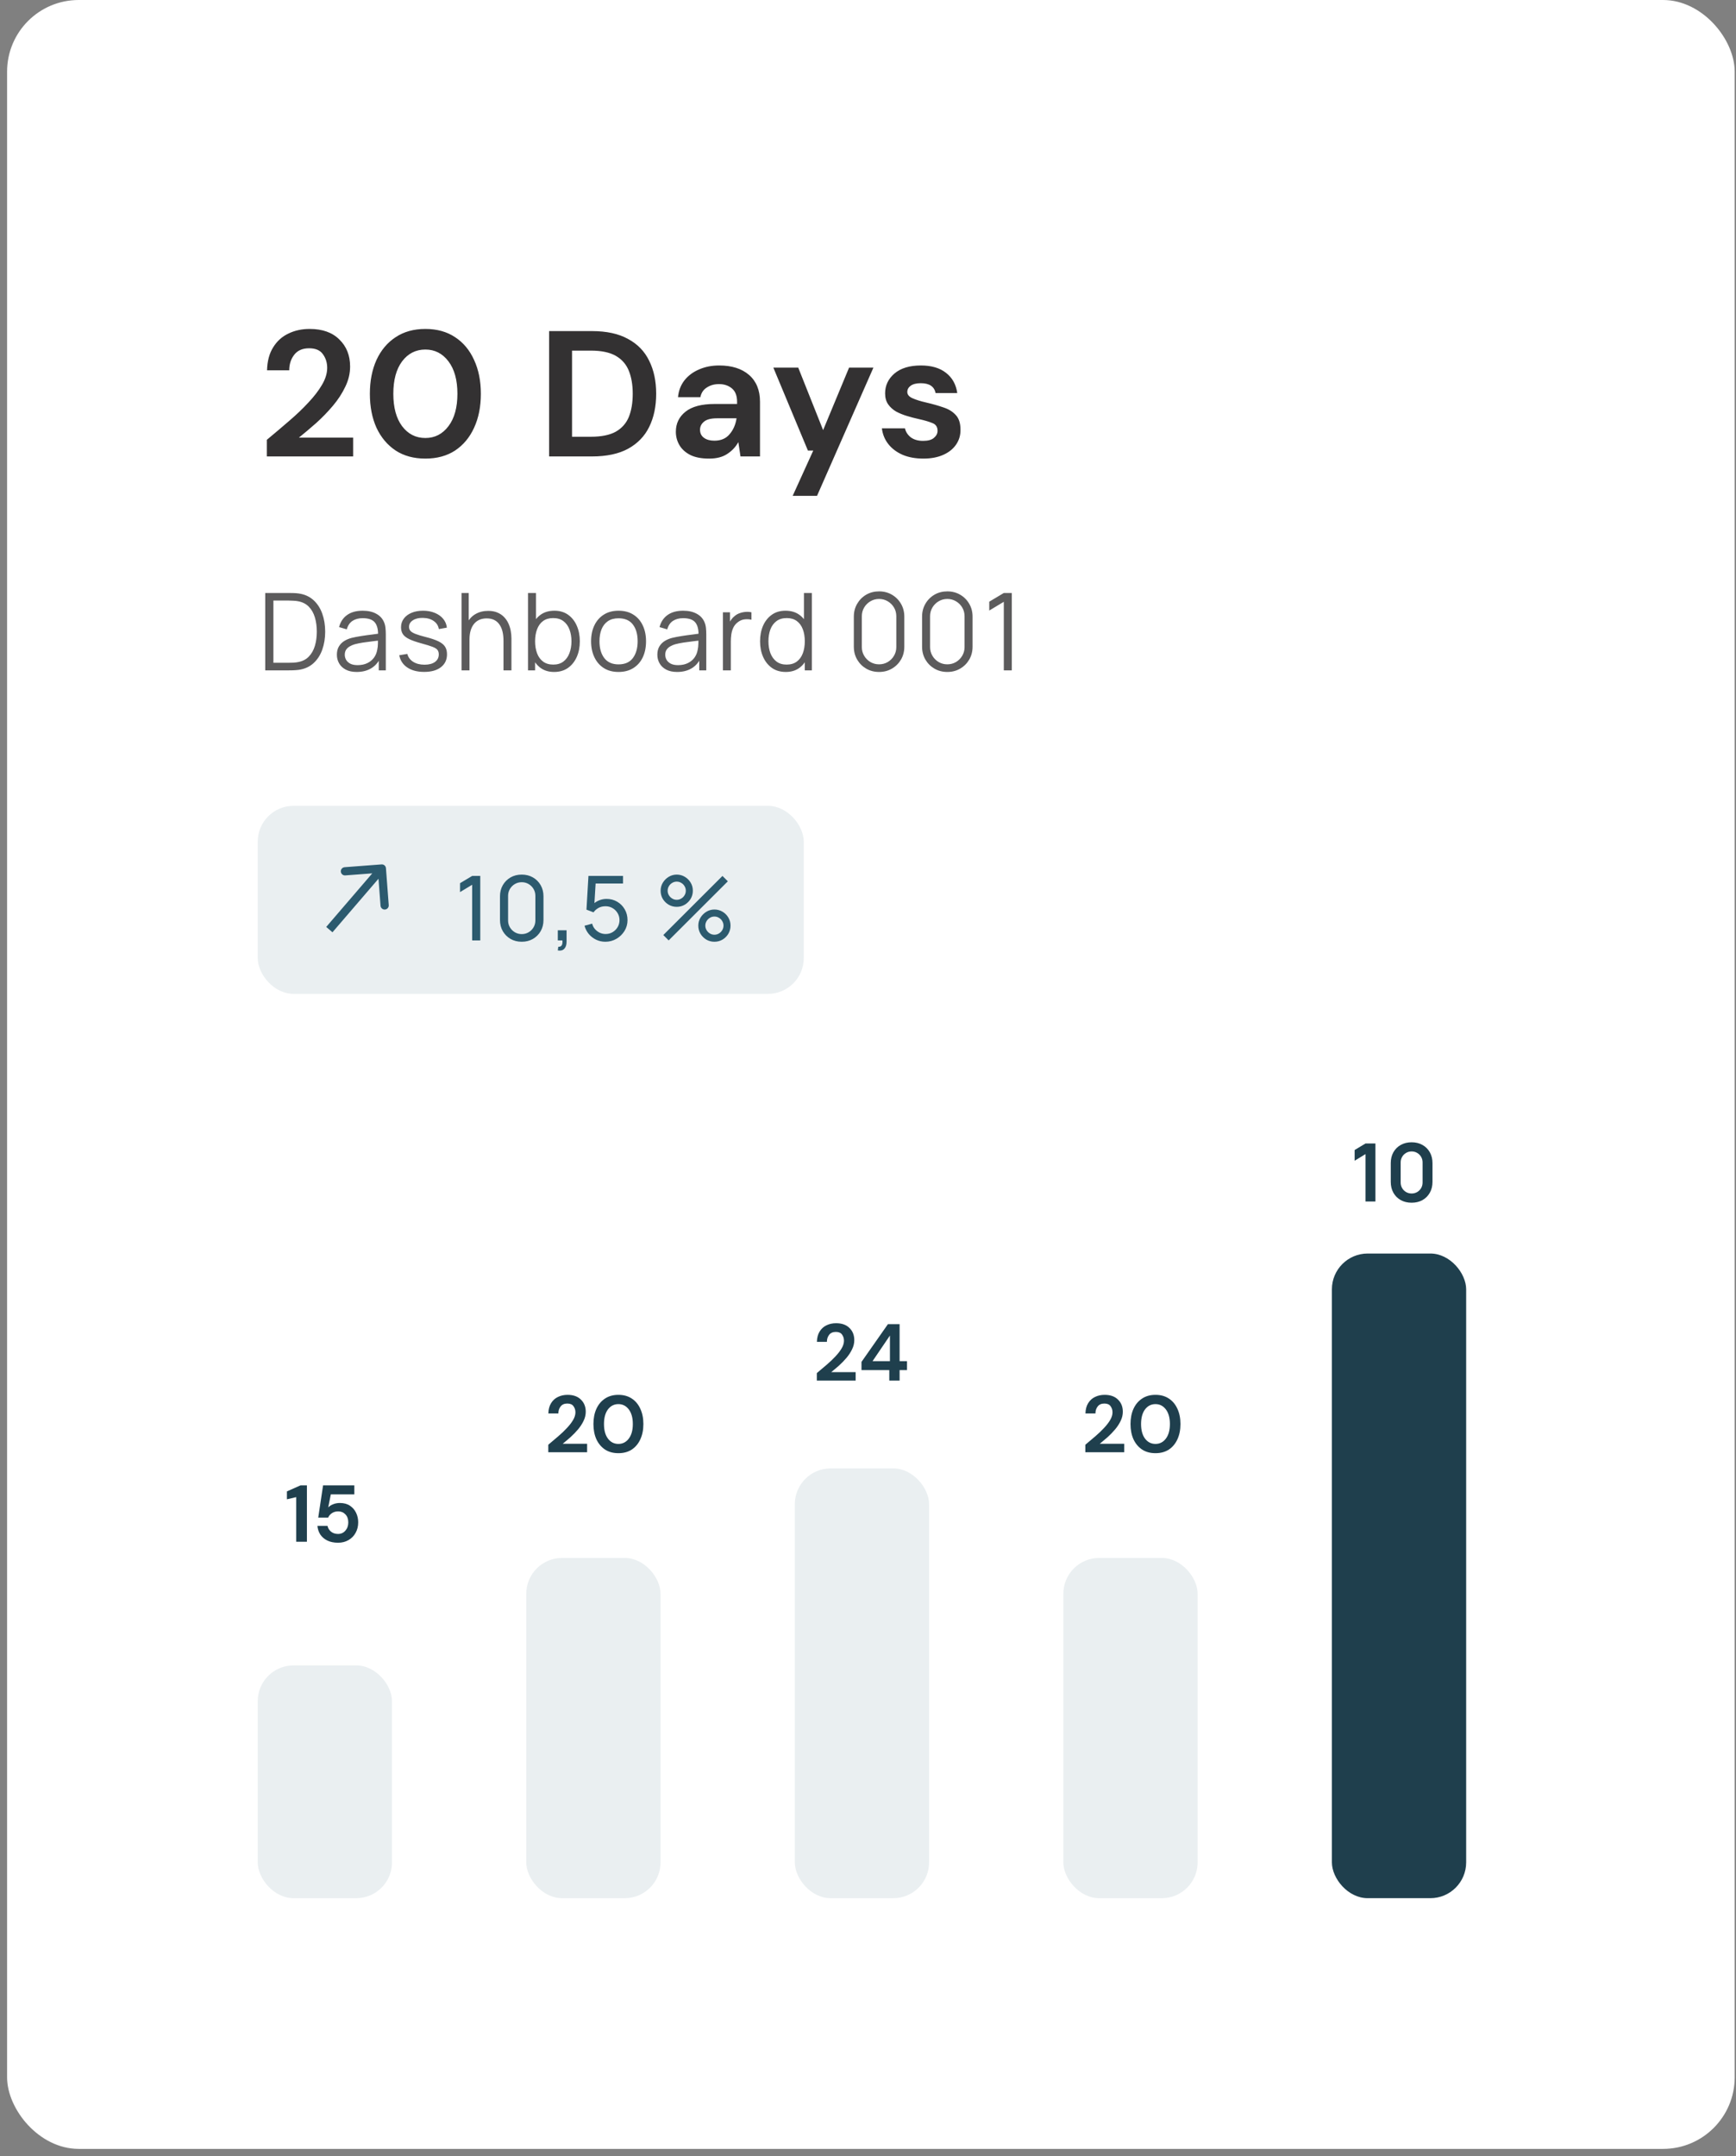 <svg width="211" height="262" viewBox="0 0 211 262" fill="none" xmlns="http://www.w3.org/2000/svg">
<rect x="0" y="0" width="211" height="262" fill="#808080" stroke="none"/>
<rect x="0.862" width="209.979" height="261.114" rx="8.704" fill="white"/>
<path d="M32.435 55.463V53.44C33.363 52.671 34.263 51.909 35.133 51.155C36.018 50.4 36.801 49.653 37.483 48.913C38.179 48.174 38.731 47.456 39.137 46.759C39.558 46.048 39.768 45.359 39.768 44.692C39.768 44.068 39.594 43.517 39.246 43.038C38.912 42.56 38.353 42.32 37.57 42.32C36.772 42.32 36.17 42.581 35.764 43.104C35.358 43.626 35.155 44.257 35.155 44.997H32.457C32.486 43.88 32.732 42.951 33.197 42.212C33.661 41.457 34.277 40.899 35.046 40.536C35.815 40.159 36.678 39.97 37.636 39.97C39.188 39.97 40.392 40.398 41.248 41.254C42.118 42.096 42.553 43.191 42.553 44.54C42.553 45.381 42.357 46.201 41.966 46.999C41.588 47.797 41.088 48.565 40.464 49.305C39.84 50.045 39.166 50.741 38.441 51.394C37.715 52.032 37.012 52.627 36.33 53.178H42.923V55.463H32.435ZM51.701 55.724C50.294 55.724 49.09 55.398 48.089 54.745C47.088 54.078 46.312 53.157 45.761 51.982C45.224 50.792 44.956 49.414 44.956 47.847C44.956 46.295 45.224 44.924 45.761 43.735C46.312 42.545 47.088 41.624 48.089 40.971C49.09 40.304 50.294 39.97 51.701 39.97C53.108 39.97 54.312 40.304 55.313 40.971C56.314 41.624 57.083 42.545 57.62 43.735C58.171 44.924 58.446 46.295 58.446 47.847C58.446 49.414 58.171 50.792 57.62 51.982C57.083 53.157 56.314 54.078 55.313 54.745C54.312 55.398 53.108 55.724 51.701 55.724ZM51.701 53.222C52.847 53.222 53.783 52.743 54.508 51.786C55.233 50.828 55.596 49.516 55.596 47.847C55.596 46.179 55.233 44.866 54.508 43.909C53.783 42.951 52.847 42.473 51.701 42.473C50.54 42.473 49.597 42.951 48.872 43.909C48.161 44.866 47.806 46.179 47.806 47.847C47.806 49.516 48.161 50.828 48.872 51.786C49.597 52.743 50.54 53.222 51.701 53.222ZM66.742 55.463V40.231H71.943C73.727 40.231 75.192 40.551 76.338 41.189C77.499 41.813 78.354 42.697 78.906 43.843C79.471 44.975 79.754 46.31 79.754 47.847C79.754 49.385 79.471 50.727 78.906 51.873C78.354 53.004 77.499 53.889 76.338 54.528C75.192 55.151 73.727 55.463 71.943 55.463H66.742ZM69.527 53.07H71.812C73.089 53.07 74.097 52.867 74.837 52.46C75.576 52.04 76.106 51.445 76.425 50.676C76.744 49.893 76.904 48.95 76.904 47.847C76.904 46.759 76.744 45.824 76.425 45.04C76.106 44.257 75.576 43.655 74.837 43.234C74.097 42.814 73.089 42.603 71.812 42.603H69.527V53.07ZM86.194 55.724C85.265 55.724 84.504 55.579 83.909 55.289C83.314 54.984 82.872 54.586 82.582 54.092C82.291 53.599 82.146 53.055 82.146 52.46C82.146 51.459 82.538 50.647 83.322 50.023C84.105 49.4 85.28 49.088 86.847 49.088H89.588V48.827C89.588 48.087 89.378 47.543 88.957 47.194C88.537 46.846 88.014 46.672 87.391 46.672C86.825 46.672 86.332 46.81 85.911 47.086C85.49 47.347 85.229 47.739 85.127 48.261H82.408C82.48 47.477 82.741 46.796 83.191 46.215C83.655 45.635 84.25 45.193 84.975 44.888C85.701 44.569 86.513 44.409 87.412 44.409C88.95 44.409 90.161 44.794 91.046 45.562C91.931 46.331 92.373 47.419 92.373 48.827V55.463H90.002L89.74 53.722C89.421 54.303 88.972 54.781 88.391 55.158C87.826 55.536 87.093 55.724 86.194 55.724ZM86.825 53.548C87.623 53.548 88.239 53.287 88.674 52.765C89.124 52.243 89.407 51.597 89.523 50.828H87.151C86.411 50.828 85.882 50.966 85.563 51.242C85.244 51.503 85.084 51.829 85.084 52.221C85.084 52.642 85.244 52.968 85.563 53.2C85.882 53.432 86.302 53.548 86.825 53.548ZM96.346 60.25L98.848 54.745H98.195L93.996 44.67H97.02L100.045 52.264L103.2 44.67H106.159L99.305 60.25H96.346ZM112.236 55.724C111.278 55.724 110.437 55.572 109.712 55.267C108.986 54.948 108.406 54.513 107.971 53.962C107.536 53.41 107.275 52.772 107.188 52.047H109.995C110.082 52.468 110.314 52.83 110.691 53.135C111.083 53.425 111.583 53.57 112.192 53.57C112.802 53.57 113.244 53.447 113.52 53.2C113.81 52.953 113.955 52.671 113.955 52.352C113.955 51.887 113.752 51.575 113.346 51.416C112.939 51.242 112.374 51.075 111.648 50.915C111.184 50.814 110.713 50.691 110.234 50.545C109.755 50.4 109.313 50.219 108.907 50.002C108.515 49.769 108.196 49.479 107.949 49.131C107.703 48.769 107.579 48.326 107.579 47.804C107.579 46.846 107.956 46.041 108.711 45.389C109.48 44.736 110.553 44.409 111.931 44.409C113.208 44.409 114.223 44.707 114.977 45.301C115.746 45.896 116.203 46.716 116.348 47.76H113.715C113.556 46.962 112.954 46.563 111.909 46.563C111.387 46.563 110.981 46.665 110.691 46.868C110.415 47.071 110.277 47.325 110.277 47.63C110.277 47.949 110.488 48.203 110.908 48.391C111.329 48.58 111.888 48.754 112.584 48.913C113.338 49.088 114.027 49.283 114.651 49.501C115.289 49.704 115.797 50.016 116.174 50.437C116.551 50.843 116.74 51.43 116.74 52.199C116.755 52.867 116.58 53.468 116.218 54.005C115.855 54.542 115.333 54.963 114.651 55.267C113.969 55.572 113.164 55.724 112.236 55.724Z" fill="#333132"/>
<path d="M32.239 81.455V72.055H35.092C35.192 72.055 35.362 72.057 35.601 72.061C35.845 72.065 36.078 72.083 36.299 72.113C37.013 72.213 37.609 72.479 38.088 72.91C38.567 73.341 38.926 73.889 39.165 74.555C39.404 75.221 39.524 75.954 39.524 76.754C39.524 77.555 39.404 78.289 39.165 78.954C38.926 79.62 38.567 80.169 38.088 80.599C37.609 81.03 37.013 81.296 36.299 81.396C36.082 81.422 35.849 81.439 35.601 81.448C35.353 81.452 35.183 81.455 35.092 81.455H32.239ZM33.231 80.534H35.092C35.27 80.534 35.462 80.53 35.666 80.521C35.875 80.508 36.053 80.486 36.202 80.456C36.75 80.36 37.192 80.138 37.527 79.79C37.866 79.442 38.114 79.007 38.271 78.484C38.428 77.958 38.506 77.381 38.506 76.754C38.506 76.124 38.428 75.545 38.271 75.018C38.114 74.492 37.866 74.056 37.527 73.713C37.187 73.369 36.745 73.149 36.202 73.053C36.053 73.023 35.873 73.003 35.66 72.995C35.451 72.981 35.261 72.975 35.092 72.975H33.231V80.534ZM43.354 81.65C42.824 81.65 42.377 81.555 42.016 81.363C41.659 81.172 41.392 80.917 41.213 80.599C41.035 80.282 40.946 79.936 40.946 79.561C40.946 79.178 41.022 78.852 41.174 78.582C41.331 78.308 41.542 78.084 41.807 77.91C42.077 77.736 42.388 77.603 42.741 77.512C43.098 77.425 43.492 77.349 43.922 77.283C44.358 77.214 44.782 77.155 45.195 77.107C45.613 77.055 45.979 77.005 46.292 76.957L45.953 77.166C45.966 76.469 45.831 75.954 45.548 75.619C45.265 75.284 44.773 75.116 44.072 75.116C43.589 75.116 43.18 75.225 42.845 75.442C42.514 75.66 42.282 76.004 42.147 76.474L41.213 76.2C41.374 75.569 41.699 75.079 42.186 74.731C42.673 74.383 43.306 74.209 44.086 74.209C44.73 74.209 45.276 74.331 45.724 74.574C46.177 74.814 46.496 75.162 46.684 75.619C46.771 75.823 46.827 76.052 46.853 76.304C46.88 76.556 46.892 76.813 46.892 77.074V81.455H46.037V79.686L46.285 79.79C46.046 80.395 45.674 80.856 45.169 81.174C44.664 81.492 44.059 81.65 43.354 81.65ZM43.465 80.821C43.914 80.821 44.305 80.741 44.64 80.58C44.975 80.419 45.245 80.199 45.45 79.921C45.654 79.638 45.787 79.32 45.848 78.968C45.9 78.741 45.929 78.493 45.933 78.223C45.937 77.949 45.939 77.745 45.939 77.61L46.305 77.799C45.979 77.843 45.624 77.886 45.241 77.93C44.862 77.973 44.488 78.023 44.118 78.08C43.753 78.136 43.422 78.204 43.126 78.282C42.926 78.339 42.732 78.419 42.545 78.524C42.358 78.624 42.203 78.759 42.081 78.928C41.964 79.098 41.905 79.309 41.905 79.561C41.905 79.766 41.955 79.964 42.055 80.156C42.16 80.347 42.325 80.506 42.551 80.632C42.782 80.758 43.087 80.821 43.465 80.821ZM51.549 81.644C50.722 81.644 50.041 81.466 49.506 81.109C48.975 80.752 48.648 80.256 48.527 79.62L49.506 79.457C49.61 79.857 49.847 80.177 50.217 80.417C50.592 80.652 51.053 80.769 51.601 80.769C52.136 80.769 52.559 80.658 52.868 80.436C53.177 80.21 53.331 79.903 53.331 79.516C53.331 79.298 53.281 79.122 53.181 78.987C53.085 78.848 52.887 78.719 52.587 78.602C52.287 78.484 51.838 78.345 51.242 78.184C50.602 78.01 50.102 77.836 49.741 77.662C49.38 77.488 49.123 77.288 48.971 77.061C48.818 76.831 48.742 76.55 48.742 76.219C48.742 75.819 48.855 75.469 49.081 75.168C49.308 74.864 49.621 74.629 50.022 74.463C50.422 74.293 50.888 74.209 51.419 74.209C51.949 74.209 52.424 74.296 52.842 74.47C53.264 74.639 53.603 74.879 53.86 75.188C54.117 75.497 54.269 75.856 54.317 76.265L53.338 76.441C53.272 76.028 53.066 75.701 52.718 75.462C52.374 75.218 51.936 75.092 51.405 75.083C50.905 75.07 50.498 75.166 50.185 75.371C49.871 75.571 49.715 75.838 49.715 76.174C49.715 76.361 49.771 76.522 49.884 76.657C49.998 76.787 50.202 76.911 50.498 77.029C50.798 77.146 51.225 77.275 51.778 77.414C52.426 77.579 52.935 77.753 53.305 77.936C53.675 78.119 53.938 78.334 54.095 78.582C54.252 78.83 54.33 79.137 54.33 79.503C54.33 80.169 54.082 80.693 53.586 81.076C53.094 81.455 52.415 81.644 51.549 81.644ZM61.196 81.455V77.858C61.196 77.466 61.159 77.107 61.085 76.781C61.011 76.45 60.891 76.163 60.726 75.919C60.565 75.671 60.354 75.479 60.093 75.344C59.836 75.21 59.523 75.142 59.153 75.142C58.813 75.142 58.513 75.201 58.252 75.318C57.995 75.436 57.777 75.606 57.599 75.828C57.425 76.045 57.292 76.311 57.201 76.624C57.109 76.937 57.064 77.294 57.064 77.695L56.385 77.544C56.385 76.822 56.511 76.215 56.763 75.723C57.016 75.231 57.364 74.859 57.808 74.607C58.252 74.355 58.761 74.228 59.335 74.228C59.758 74.228 60.125 74.293 60.438 74.424C60.756 74.555 61.024 74.731 61.242 74.953C61.463 75.175 61.642 75.429 61.777 75.717C61.912 75.999 62.01 76.302 62.071 76.624C62.131 76.942 62.162 77.259 62.162 77.577V81.455H61.196ZM56.097 81.455V72.055H56.966V77.362H57.064V81.455H56.097ZM67.348 81.65C66.7 81.65 66.151 81.487 65.703 81.161C65.255 80.83 64.916 80.384 64.685 79.823C64.454 79.257 64.339 78.624 64.339 77.923C64.339 77.209 64.454 76.574 64.685 76.017C64.92 75.456 65.264 75.014 65.716 74.692C66.169 74.37 66.726 74.209 67.387 74.209C68.031 74.209 68.584 74.372 69.046 74.698C69.507 75.025 69.859 75.469 70.103 76.03C70.351 76.591 70.475 77.222 70.475 77.923C70.475 78.628 70.351 79.261 70.103 79.823C69.855 80.384 69.498 80.83 69.032 81.161C68.567 81.487 68.005 81.65 67.348 81.65ZM64.176 81.455V72.055H65.142V76.147H65.037V81.455H64.176ZM67.25 80.756C67.742 80.756 68.151 80.632 68.478 80.384C68.804 80.136 69.048 79.799 69.209 79.372C69.374 78.941 69.457 78.458 69.457 77.923C69.457 77.392 69.376 76.913 69.215 76.487C69.054 76.06 68.808 75.723 68.478 75.475C68.151 75.227 67.736 75.103 67.231 75.103C66.739 75.103 66.33 75.223 66.004 75.462C65.681 75.701 65.44 76.034 65.279 76.461C65.118 76.883 65.037 77.37 65.037 77.923C65.037 78.467 65.118 78.954 65.279 79.385C65.44 79.812 65.684 80.147 66.01 80.391C66.336 80.634 66.75 80.756 67.25 80.756ZM75.179 81.65C74.478 81.65 73.88 81.492 73.384 81.174C72.888 80.856 72.507 80.417 72.242 79.855C71.976 79.294 71.843 78.65 71.843 77.923C71.843 77.183 71.978 76.535 72.248 75.978C72.518 75.421 72.901 74.988 73.397 74.679C73.897 74.365 74.491 74.209 75.179 74.209C75.884 74.209 76.485 74.368 76.981 74.685C77.481 74.999 77.862 75.436 78.123 75.997C78.389 76.554 78.521 77.196 78.521 77.923C78.521 78.663 78.389 79.314 78.123 79.875C77.858 80.432 77.475 80.867 76.974 81.18C76.474 81.494 75.875 81.65 75.179 81.65ZM75.179 80.73C75.962 80.73 76.546 80.471 76.928 79.953C77.311 79.431 77.503 78.754 77.503 77.923C77.503 77.07 77.309 76.391 76.922 75.886C76.539 75.382 75.958 75.129 75.179 75.129C74.653 75.129 74.217 75.249 73.874 75.488C73.534 75.723 73.279 76.052 73.11 76.474C72.944 76.892 72.862 77.375 72.862 77.923C72.862 78.772 73.058 79.453 73.449 79.966C73.841 80.475 74.418 80.73 75.179 80.73ZM82.305 81.65C81.774 81.65 81.328 81.555 80.967 81.363C80.61 81.172 80.342 80.917 80.164 80.599C79.985 80.282 79.896 79.936 79.896 79.561C79.896 79.178 79.972 78.852 80.124 78.582C80.281 78.308 80.492 78.084 80.758 77.91C81.028 77.736 81.339 77.603 81.691 77.512C82.048 77.425 82.442 77.349 82.873 77.283C83.308 77.214 83.732 77.155 84.146 77.107C84.564 77.055 84.929 77.005 85.242 76.957L84.903 77.166C84.916 76.469 84.781 75.954 84.498 75.619C84.215 75.284 83.724 75.116 83.023 75.116C82.54 75.116 82.131 75.225 81.796 75.442C81.465 75.66 81.232 76.004 81.097 76.474L80.164 76.2C80.325 75.569 80.649 75.079 81.136 74.731C81.624 74.383 82.257 74.209 83.036 74.209C83.68 74.209 84.226 74.331 84.674 74.574C85.127 74.814 85.447 75.162 85.634 75.619C85.721 75.823 85.778 76.052 85.804 76.304C85.83 76.556 85.843 76.813 85.843 77.074V81.455H84.988V79.686L85.236 79.79C84.996 80.395 84.624 80.856 84.12 81.174C83.615 81.492 83.01 81.65 82.305 81.65ZM82.416 80.821C82.864 80.821 83.256 80.741 83.591 80.58C83.926 80.419 84.196 80.199 84.4 79.921C84.605 79.638 84.737 79.32 84.799 78.968C84.851 78.741 84.879 78.493 84.883 78.223C84.888 77.949 84.89 77.745 84.89 77.61L85.255 77.799C84.929 77.843 84.574 77.886 84.191 77.93C83.813 77.973 83.439 78.023 83.069 78.08C82.703 78.136 82.372 78.204 82.076 78.282C81.876 78.339 81.683 78.419 81.495 78.524C81.308 78.624 81.154 78.759 81.032 78.928C80.914 79.098 80.856 79.309 80.856 79.561C80.856 79.766 80.906 79.964 81.006 80.156C81.11 80.347 81.276 80.506 81.502 80.632C81.733 80.758 82.037 80.821 82.416 80.821ZM87.869 81.455V74.404H88.73V76.102L88.561 75.88C88.639 75.671 88.741 75.479 88.868 75.305C88.994 75.127 89.131 74.981 89.279 74.868C89.462 74.707 89.675 74.585 89.918 74.502C90.162 74.415 90.408 74.365 90.656 74.352C90.904 74.335 91.13 74.352 91.335 74.404V75.305C91.078 75.24 90.797 75.225 90.493 75.26C90.188 75.294 89.908 75.416 89.651 75.625C89.416 75.808 89.24 76.028 89.122 76.284C89.004 76.537 88.926 76.807 88.887 77.094C88.848 77.377 88.828 77.658 88.828 77.936V81.455H87.869ZM95.507 81.65C94.85 81.65 94.289 81.487 93.823 81.161C93.358 80.83 93.001 80.384 92.753 79.823C92.505 79.261 92.381 78.628 92.381 77.923C92.381 77.222 92.502 76.591 92.746 76.03C92.994 75.469 93.349 75.025 93.81 74.698C94.272 74.372 94.824 74.209 95.468 74.209C96.13 74.209 96.687 74.37 97.139 74.692C97.592 75.014 97.934 75.456 98.164 76.017C98.399 76.574 98.517 77.209 98.517 77.923C98.517 78.624 98.401 79.257 98.171 79.823C97.94 80.384 97.601 80.83 97.152 81.161C96.704 81.487 96.156 81.65 95.507 81.65ZM95.605 80.756C96.106 80.756 96.519 80.634 96.846 80.391C97.172 80.147 97.416 79.812 97.577 79.385C97.738 78.954 97.818 78.467 97.818 77.923C97.818 77.37 97.738 76.883 97.577 76.461C97.416 76.034 97.172 75.701 96.846 75.462C96.524 75.223 96.117 75.103 95.625 75.103C95.12 75.103 94.702 75.227 94.372 75.475C94.041 75.723 93.795 76.06 93.634 76.487C93.477 76.913 93.399 77.392 93.399 77.923C93.399 78.458 93.479 78.941 93.64 79.372C93.806 79.799 94.052 80.136 94.378 80.384C94.704 80.632 95.114 80.756 95.605 80.756ZM97.818 81.455V76.147H97.714V72.055H98.68V81.455H97.818ZM106.846 81.65C106.267 81.65 105.745 81.516 105.279 81.246C104.818 80.976 104.452 80.61 104.183 80.149C103.913 79.683 103.778 79.161 103.778 78.582V74.927C103.778 74.348 103.913 73.828 104.183 73.367C104.452 72.901 104.818 72.533 105.279 72.263C105.745 71.993 106.267 71.859 106.846 71.859C107.425 71.859 107.945 71.993 108.406 72.263C108.872 72.533 109.239 72.901 109.509 73.367C109.779 73.828 109.914 74.348 109.914 74.927V78.582C109.914 79.161 109.779 79.683 109.509 80.149C109.239 80.61 108.872 80.976 108.406 81.246C107.945 81.516 107.425 81.65 106.846 81.65ZM106.846 80.724C107.233 80.724 107.586 80.63 107.903 80.443C108.221 80.251 108.474 79.997 108.661 79.679C108.848 79.361 108.941 79.011 108.941 78.628V74.881C108.941 74.494 108.848 74.141 108.661 73.823C108.474 73.506 108.221 73.253 107.903 73.066C107.586 72.875 107.233 72.779 106.846 72.779C106.459 72.779 106.106 72.875 105.788 73.066C105.471 73.253 105.218 73.506 105.031 73.823C104.844 74.141 104.75 74.494 104.75 74.881V78.628C104.75 79.011 104.844 79.361 105.031 79.679C105.218 79.997 105.471 80.251 105.788 80.443C106.106 80.63 106.459 80.724 106.846 80.724ZM115.141 81.65C114.562 81.65 114.04 81.516 113.574 81.246C113.113 80.976 112.747 80.61 112.477 80.149C112.208 79.683 112.073 79.161 112.073 78.582V74.927C112.073 74.348 112.208 73.828 112.477 73.367C112.747 72.901 113.113 72.533 113.574 72.263C114.04 71.993 114.562 71.859 115.141 71.859C115.72 71.859 116.24 71.993 116.701 72.263C117.167 72.533 117.534 72.901 117.804 73.367C118.074 73.828 118.209 74.348 118.209 74.927V78.582C118.209 79.161 118.074 79.683 117.804 80.149C117.534 80.61 117.167 80.976 116.701 81.246C116.24 81.516 115.72 81.65 115.141 81.65ZM115.141 80.724C115.528 80.724 115.881 80.63 116.198 80.443C116.516 80.251 116.768 79.997 116.956 79.679C117.143 79.361 117.236 79.011 117.236 78.628V74.881C117.236 74.494 117.143 74.141 116.956 73.823C116.768 73.506 116.516 73.253 116.198 73.066C115.881 72.875 115.528 72.779 115.141 72.779C114.754 72.779 114.401 72.875 114.083 73.066C113.766 73.253 113.513 73.506 113.326 73.823C113.139 74.141 113.045 74.494 113.045 74.881V78.628C113.045 79.011 113.139 79.361 113.326 79.679C113.513 79.997 113.766 80.251 114.083 80.443C114.401 80.63 114.754 80.724 115.141 80.724ZM122.006 81.455V73.125L120.237 74.189V73.112L122.006 72.055H122.979V81.455H122.006Z" fill="#5C5B5C"/>
<rect x="31.325" y="97.918" width="66.367" height="22.848" rx="4.352" fill="#EAEFF1"/>
<path d="M57.388 114.27V107.508L55.914 108.4V107.318L57.388 106.436H58.373V114.27H57.388ZM63.413 114.433C62.905 114.433 62.452 114.319 62.053 114.09C61.658 113.858 61.344 113.544 61.112 113.149C60.883 112.75 60.769 112.297 60.769 111.789V108.917C60.769 108.409 60.883 107.956 61.112 107.557C61.344 107.158 61.658 106.844 62.053 106.616C62.452 106.387 62.905 106.273 63.413 106.273C63.921 106.273 64.374 106.387 64.773 106.616C65.172 106.844 65.486 107.158 65.714 107.557C65.942 107.956 66.057 108.409 66.057 108.917V111.789C66.057 112.297 65.942 112.75 65.714 113.149C65.486 113.544 65.172 113.858 64.773 114.09C64.374 114.319 63.921 114.433 63.413 114.433ZM63.413 113.503C63.721 113.503 64 113.428 64.251 113.28C64.501 113.131 64.7 112.932 64.849 112.681C64.998 112.427 65.072 112.148 65.072 111.844V108.857C65.072 108.549 64.998 108.27 64.849 108.019C64.7 107.769 64.501 107.57 64.251 107.421C64 107.272 63.721 107.198 63.413 107.198C63.108 107.198 62.829 107.272 62.575 107.421C62.325 107.57 62.126 107.769 61.977 108.019C61.828 108.27 61.754 108.549 61.754 108.857V111.844C61.754 112.148 61.828 112.427 61.977 112.681C62.126 112.932 62.325 113.131 62.575 113.28C62.829 113.428 63.108 113.503 63.413 113.503ZM67.797 115.488L67.857 115.037C68.009 115.048 68.124 115.019 68.2 114.95C68.276 114.881 68.325 114.787 68.347 114.667C68.368 114.547 68.372 114.415 68.358 114.27H67.797V113.04H68.863V114.433C68.863 114.814 68.769 115.1 68.581 115.292C68.396 115.485 68.135 115.55 67.797 115.488ZM73.578 114.433C73.175 114.433 72.8 114.35 72.452 114.183C72.107 114.016 71.812 113.787 71.565 113.497C71.322 113.204 71.148 112.866 71.043 112.485L71.973 112.235C72.038 112.493 72.154 112.716 72.321 112.904C72.488 113.089 72.682 113.234 72.903 113.34C73.128 113.441 73.362 113.492 73.605 113.492C73.924 113.492 74.211 113.416 74.465 113.263C74.722 113.107 74.925 112.903 75.074 112.649C75.222 112.391 75.297 112.11 75.297 111.806C75.297 111.49 75.219 111.205 75.063 110.951C74.911 110.694 74.706 110.491 74.448 110.342C74.191 110.193 73.91 110.119 73.605 110.119C73.26 110.119 72.965 110.192 72.718 110.337C72.475 110.478 72.283 110.652 72.142 110.859L71.282 110.533L71.522 106.436H75.727V107.356H71.989L72.419 106.953L72.218 110.233L72.006 109.956C72.223 109.724 72.483 109.544 72.784 109.417C73.088 109.29 73.398 109.227 73.714 109.227C74.2 109.227 74.635 109.341 75.019 109.57C75.404 109.795 75.708 110.103 75.933 110.494C76.158 110.883 76.271 111.32 76.271 111.806C76.271 112.288 76.147 112.728 75.901 113.127C75.654 113.523 75.326 113.84 74.916 114.079C74.51 114.315 74.064 114.433 73.578 114.433ZM81.273 114.27L80.62 113.617L87.811 106.436L88.464 107.089L81.273 114.27ZM86.832 114.433C86.473 114.433 86.145 114.346 85.848 114.172C85.554 113.994 85.318 113.758 85.141 113.465C84.963 113.167 84.874 112.837 84.874 112.475C84.874 112.119 84.965 111.793 85.146 111.495C85.327 111.198 85.567 110.961 85.864 110.783C86.161 110.605 86.484 110.516 86.832 110.516C87.191 110.516 87.52 110.605 87.817 110.783C88.114 110.957 88.35 111.193 88.524 111.49C88.702 111.784 88.791 112.112 88.791 112.475C88.791 112.837 88.702 113.167 88.524 113.465C88.35 113.758 88.114 113.994 87.817 114.172C87.52 114.346 87.191 114.433 86.832 114.433ZM86.832 113.579C87.032 113.579 87.215 113.528 87.382 113.427C87.552 113.325 87.686 113.191 87.784 113.024C87.886 112.857 87.937 112.674 87.937 112.475C87.937 112.275 87.886 112.092 87.784 111.925C87.686 111.755 87.552 111.621 87.382 111.523C87.215 111.421 87.032 111.37 86.832 111.37C86.633 111.37 86.45 111.421 86.283 111.523C86.116 111.621 85.982 111.755 85.88 111.925C85.779 112.092 85.728 112.275 85.728 112.475C85.728 112.674 85.779 112.857 85.88 113.024C85.982 113.191 86.116 113.325 86.283 113.427C86.45 113.528 86.633 113.579 86.832 113.579ZM82.252 110.19C81.893 110.19 81.565 110.103 81.267 109.929C80.97 109.751 80.732 109.515 80.555 109.222C80.381 108.924 80.294 108.594 80.294 108.232C80.294 107.876 80.384 107.55 80.566 107.252C80.747 106.955 80.986 106.717 81.284 106.54C81.581 106.362 81.904 106.273 82.252 106.273C82.611 106.273 82.937 106.362 83.231 106.54C83.528 106.714 83.766 106.95 83.944 107.247C84.121 107.541 84.21 107.869 84.21 108.232C84.21 108.594 84.121 108.924 83.944 109.222C83.766 109.515 83.528 109.751 83.231 109.929C82.937 110.103 82.611 110.19 82.252 110.19ZM82.252 109.336C82.451 109.336 82.635 109.285 82.801 109.183C82.972 109.082 83.106 108.948 83.204 108.781C83.305 108.614 83.356 108.431 83.356 108.232C83.356 108.032 83.305 107.849 83.204 107.682C83.106 107.512 82.972 107.377 82.801 107.28C82.635 107.178 82.451 107.127 82.252 107.127C82.052 107.127 81.869 107.178 81.703 107.28C81.536 107.377 81.401 107.512 81.3 107.682C81.198 107.849 81.148 108.032 81.148 108.232C81.148 108.431 81.198 108.614 81.3 108.781C81.401 108.948 81.536 109.082 81.703 109.183C81.869 109.285 82.052 109.336 82.252 109.336Z" fill="#2C5A6E"/>
<path d="M46.91 105.496C46.89 105.22 46.65 105.014 46.374 105.035L41.887 105.374C41.612 105.395 41.405 105.635 41.426 105.91C41.447 106.185 41.687 106.392 41.962 106.371L45.951 106.07L46.252 110.058C46.273 110.334 46.513 110.54 46.788 110.519C47.064 110.498 47.27 110.258 47.249 109.983L46.91 105.496ZM40.408 113.285L46.791 105.859L46.033 105.208L39.65 112.633L40.408 113.285Z" fill="#2C5A6E"/>
<rect x="31.326" y="202.364" width="16.32" height="28.287" rx="4.352" fill="#EAEFF1"/>
<path d="M36 187.34V181.916L34.874 182.18V181.22L36.529 180.486H37.302V187.34H36ZM41.089 187.458C40.586 187.458 40.152 187.37 39.787 187.193C39.428 187.017 39.144 186.776 38.935 186.469C38.732 186.156 38.615 185.803 38.582 185.411H39.806C39.865 185.692 40.009 185.927 40.237 186.116C40.465 186.299 40.749 186.391 41.089 186.391C41.455 186.391 41.752 186.257 41.98 185.989C42.215 185.721 42.333 185.389 42.333 184.99C42.333 184.579 42.215 184.253 41.98 184.011C41.752 183.77 41.461 183.649 41.108 183.649C40.815 183.649 40.56 183.721 40.345 183.864C40.129 184.008 39.976 184.187 39.885 184.403H38.68L39.268 180.486H43.067V181.583H40.208L39.894 183.169C40.038 183.012 40.234 182.885 40.482 182.787C40.73 182.683 41.007 182.63 41.314 182.63C41.804 182.63 42.212 182.741 42.538 182.963C42.864 183.179 43.113 183.466 43.282 183.825C43.452 184.178 43.537 184.563 43.537 184.981C43.537 185.457 43.432 185.881 43.224 186.253C43.021 186.626 42.734 186.919 42.362 187.135C41.996 187.35 41.572 187.458 41.089 187.458Z" fill="#1F3F4D"/>
<rect x="63.965" y="189.308" width="16.32" height="41.343" rx="4.352" fill="#EAEFF1"/>
<path d="M66.641 176.461V175.55C67.058 175.204 67.463 174.861 67.855 174.522C68.253 174.182 68.605 173.846 68.912 173.513C69.225 173.18 69.474 172.857 69.656 172.544C69.846 172.224 69.94 171.914 69.94 171.614C69.94 171.333 69.862 171.085 69.705 170.87C69.555 170.654 69.304 170.546 68.951 170.546C68.592 170.546 68.321 170.664 68.139 170.899C67.956 171.134 67.865 171.418 67.865 171.751H66.65C66.663 171.248 66.774 170.83 66.983 170.497C67.192 170.158 67.469 169.907 67.816 169.744C68.162 169.574 68.55 169.489 68.981 169.489C69.679 169.489 70.221 169.682 70.606 170.067C70.998 170.445 71.194 170.938 71.194 171.545C71.194 171.924 71.106 172.293 70.929 172.652C70.76 173.011 70.534 173.357 70.254 173.69C69.973 174.023 69.669 174.336 69.343 174.63C69.017 174.917 68.7 175.184 68.393 175.433H71.36V176.461H66.641ZM75.163 176.578C74.53 176.578 73.988 176.431 73.538 176.138C73.088 175.837 72.738 175.423 72.49 174.894C72.249 174.359 72.128 173.739 72.128 173.034C72.128 172.335 72.249 171.718 72.49 171.183C72.738 170.648 73.088 170.233 73.538 169.939C73.988 169.639 74.53 169.489 75.163 169.489C75.796 169.489 76.338 169.639 76.789 169.939C77.239 170.233 77.585 170.648 77.827 171.183C78.075 171.718 78.199 172.335 78.199 173.034C78.199 173.739 78.075 174.359 77.827 174.894C77.585 175.423 77.239 175.837 76.789 176.138C76.338 176.431 75.796 176.578 75.163 176.578ZM75.163 175.452C75.679 175.452 76.1 175.237 76.427 174.806C76.753 174.375 76.916 173.784 76.916 173.034C76.916 172.283 76.753 171.692 76.427 171.261C76.1 170.83 75.679 170.615 75.163 170.615C74.641 170.615 74.217 170.83 73.89 171.261C73.57 171.692 73.411 172.283 73.411 173.034C73.411 173.784 73.57 174.375 73.89 174.806C74.217 175.237 74.641 175.452 75.163 175.452Z" fill="#1F3F4D"/>
<rect x="96.605" y="178.428" width="16.32" height="52.223" rx="4.352" fill="#EAEFF1"/>
<path d="M99.28 167.757V166.846C99.697 166.5 100.102 166.157 100.494 165.818C100.892 165.478 101.245 165.142 101.551 164.809C101.865 164.476 102.113 164.153 102.296 163.84C102.485 163.52 102.579 163.21 102.579 162.91C102.579 162.629 102.501 162.381 102.344 162.165C102.194 161.95 101.943 161.842 101.591 161.842C101.231 161.842 100.961 161.96 100.778 162.195C100.595 162.43 100.504 162.714 100.504 163.047H99.289C99.302 162.544 99.413 162.126 99.622 161.793C99.831 161.454 100.109 161.203 100.455 161.039C100.801 160.87 101.189 160.785 101.62 160.785C102.318 160.785 102.86 160.977 103.245 161.363C103.637 161.741 103.833 162.234 103.833 162.841C103.833 163.22 103.745 163.589 103.568 163.948C103.399 164.307 103.174 164.653 102.893 164.986C102.612 165.318 102.309 165.632 101.982 165.926C101.656 166.213 101.339 166.48 101.032 166.728H103.999V167.757H99.28ZM108.087 167.757V166.484H104.709V165.485L107.921 160.902H109.341V165.397H110.242V166.484H109.341V167.757H108.087ZM106.051 165.397H108.166V162.283L106.051 165.397Z" fill="#1F3F4D"/>
<rect x="129.244" y="189.308" width="16.32" height="41.343" rx="4.352" fill="#EAEFF1"/>
<path d="M131.919 176.461V175.55C132.337 175.204 132.742 174.861 133.133 174.522C133.532 174.182 133.884 173.846 134.191 173.513C134.504 173.18 134.752 172.857 134.935 172.544C135.124 172.224 135.219 171.914 135.219 171.614C135.219 171.333 135.141 171.085 134.984 170.87C134.834 170.654 134.583 170.546 134.23 170.546C133.871 170.546 133.6 170.664 133.417 170.899C133.235 171.134 133.143 171.418 133.143 171.751H131.929C131.942 171.248 132.053 170.83 132.262 170.497C132.471 170.158 132.748 169.907 133.094 169.744C133.44 169.574 133.829 169.489 134.26 169.489C134.958 169.489 135.5 169.682 135.885 170.067C136.277 170.445 136.472 170.938 136.472 171.545C136.472 171.924 136.384 172.293 136.208 172.652C136.038 173.011 135.813 173.357 135.532 173.69C135.252 174.023 134.948 174.336 134.622 174.63C134.295 174.917 133.979 175.184 133.672 175.433H136.639V176.461H131.919ZM140.442 176.578C139.809 176.578 139.267 176.431 138.817 176.138C138.366 175.837 138.017 175.423 137.769 174.894C137.527 174.359 137.407 173.739 137.407 173.034C137.407 172.335 137.527 171.718 137.769 171.183C138.017 170.648 138.366 170.233 138.817 169.939C139.267 169.639 139.809 169.489 140.442 169.489C141.075 169.489 141.617 169.639 142.068 169.939C142.518 170.233 142.864 170.648 143.106 171.183C143.354 171.718 143.478 172.335 143.478 173.034C143.478 173.739 143.354 174.359 143.106 174.894C142.864 175.423 142.518 175.837 142.068 176.138C141.617 176.431 141.075 176.578 140.442 176.578ZM140.442 175.452C140.958 175.452 141.379 175.237 141.705 174.806C142.032 174.375 142.195 173.784 142.195 173.034C142.195 172.283 142.032 171.692 141.705 171.261C141.379 170.83 140.958 170.615 140.442 170.615C139.92 170.615 139.496 170.83 139.169 171.261C138.849 171.692 138.689 172.283 138.689 173.034C138.689 173.784 138.849 174.375 139.169 174.806C139.496 175.237 139.92 175.452 140.442 175.452Z" fill="#1F3F4D"/>
<rect x="161.883" y="152.317" width="16.32" height="78.334" rx="4.352" fill="#1F3F4D"/>
<path d="M165.968 145.997V140.235L164.647 141.043V139.74L165.968 138.947H167.173V145.997H165.968ZM171.574 146.144C171.075 146.144 170.634 146.038 170.252 145.826C169.87 145.611 169.572 145.312 169.356 144.93C169.144 144.548 169.038 144.107 169.038 143.608V141.336C169.038 140.837 169.144 140.396 169.356 140.015C169.572 139.633 169.87 139.336 170.252 139.123C170.634 138.908 171.075 138.8 171.574 138.8C172.073 138.8 172.512 138.908 172.891 139.123C173.273 139.336 173.572 139.633 173.787 140.015C174.002 140.396 174.11 140.837 174.11 141.336V143.608C174.11 144.107 174.002 144.548 173.787 144.93C173.572 145.312 173.273 145.611 172.891 145.826C172.512 146.038 172.073 146.144 171.574 146.144ZM171.574 145.023C171.822 145.023 172.047 144.964 172.25 144.847C172.452 144.726 172.612 144.566 172.729 144.367C172.847 144.165 172.906 143.939 172.906 143.691V141.248C172.906 140.997 172.847 140.772 172.729 140.573C172.612 140.37 172.452 140.21 172.25 140.093C172.047 139.972 171.822 139.912 171.574 139.912C171.326 139.912 171.101 139.972 170.898 140.093C170.696 140.21 170.536 140.37 170.419 140.573C170.301 140.772 170.242 140.997 170.242 141.248V143.691C170.242 143.939 170.301 144.165 170.419 144.367C170.536 144.566 170.696 144.726 170.898 144.847C171.101 144.964 171.326 145.023 171.574 145.023Z" fill="#1F3F4D"/>
</svg>
